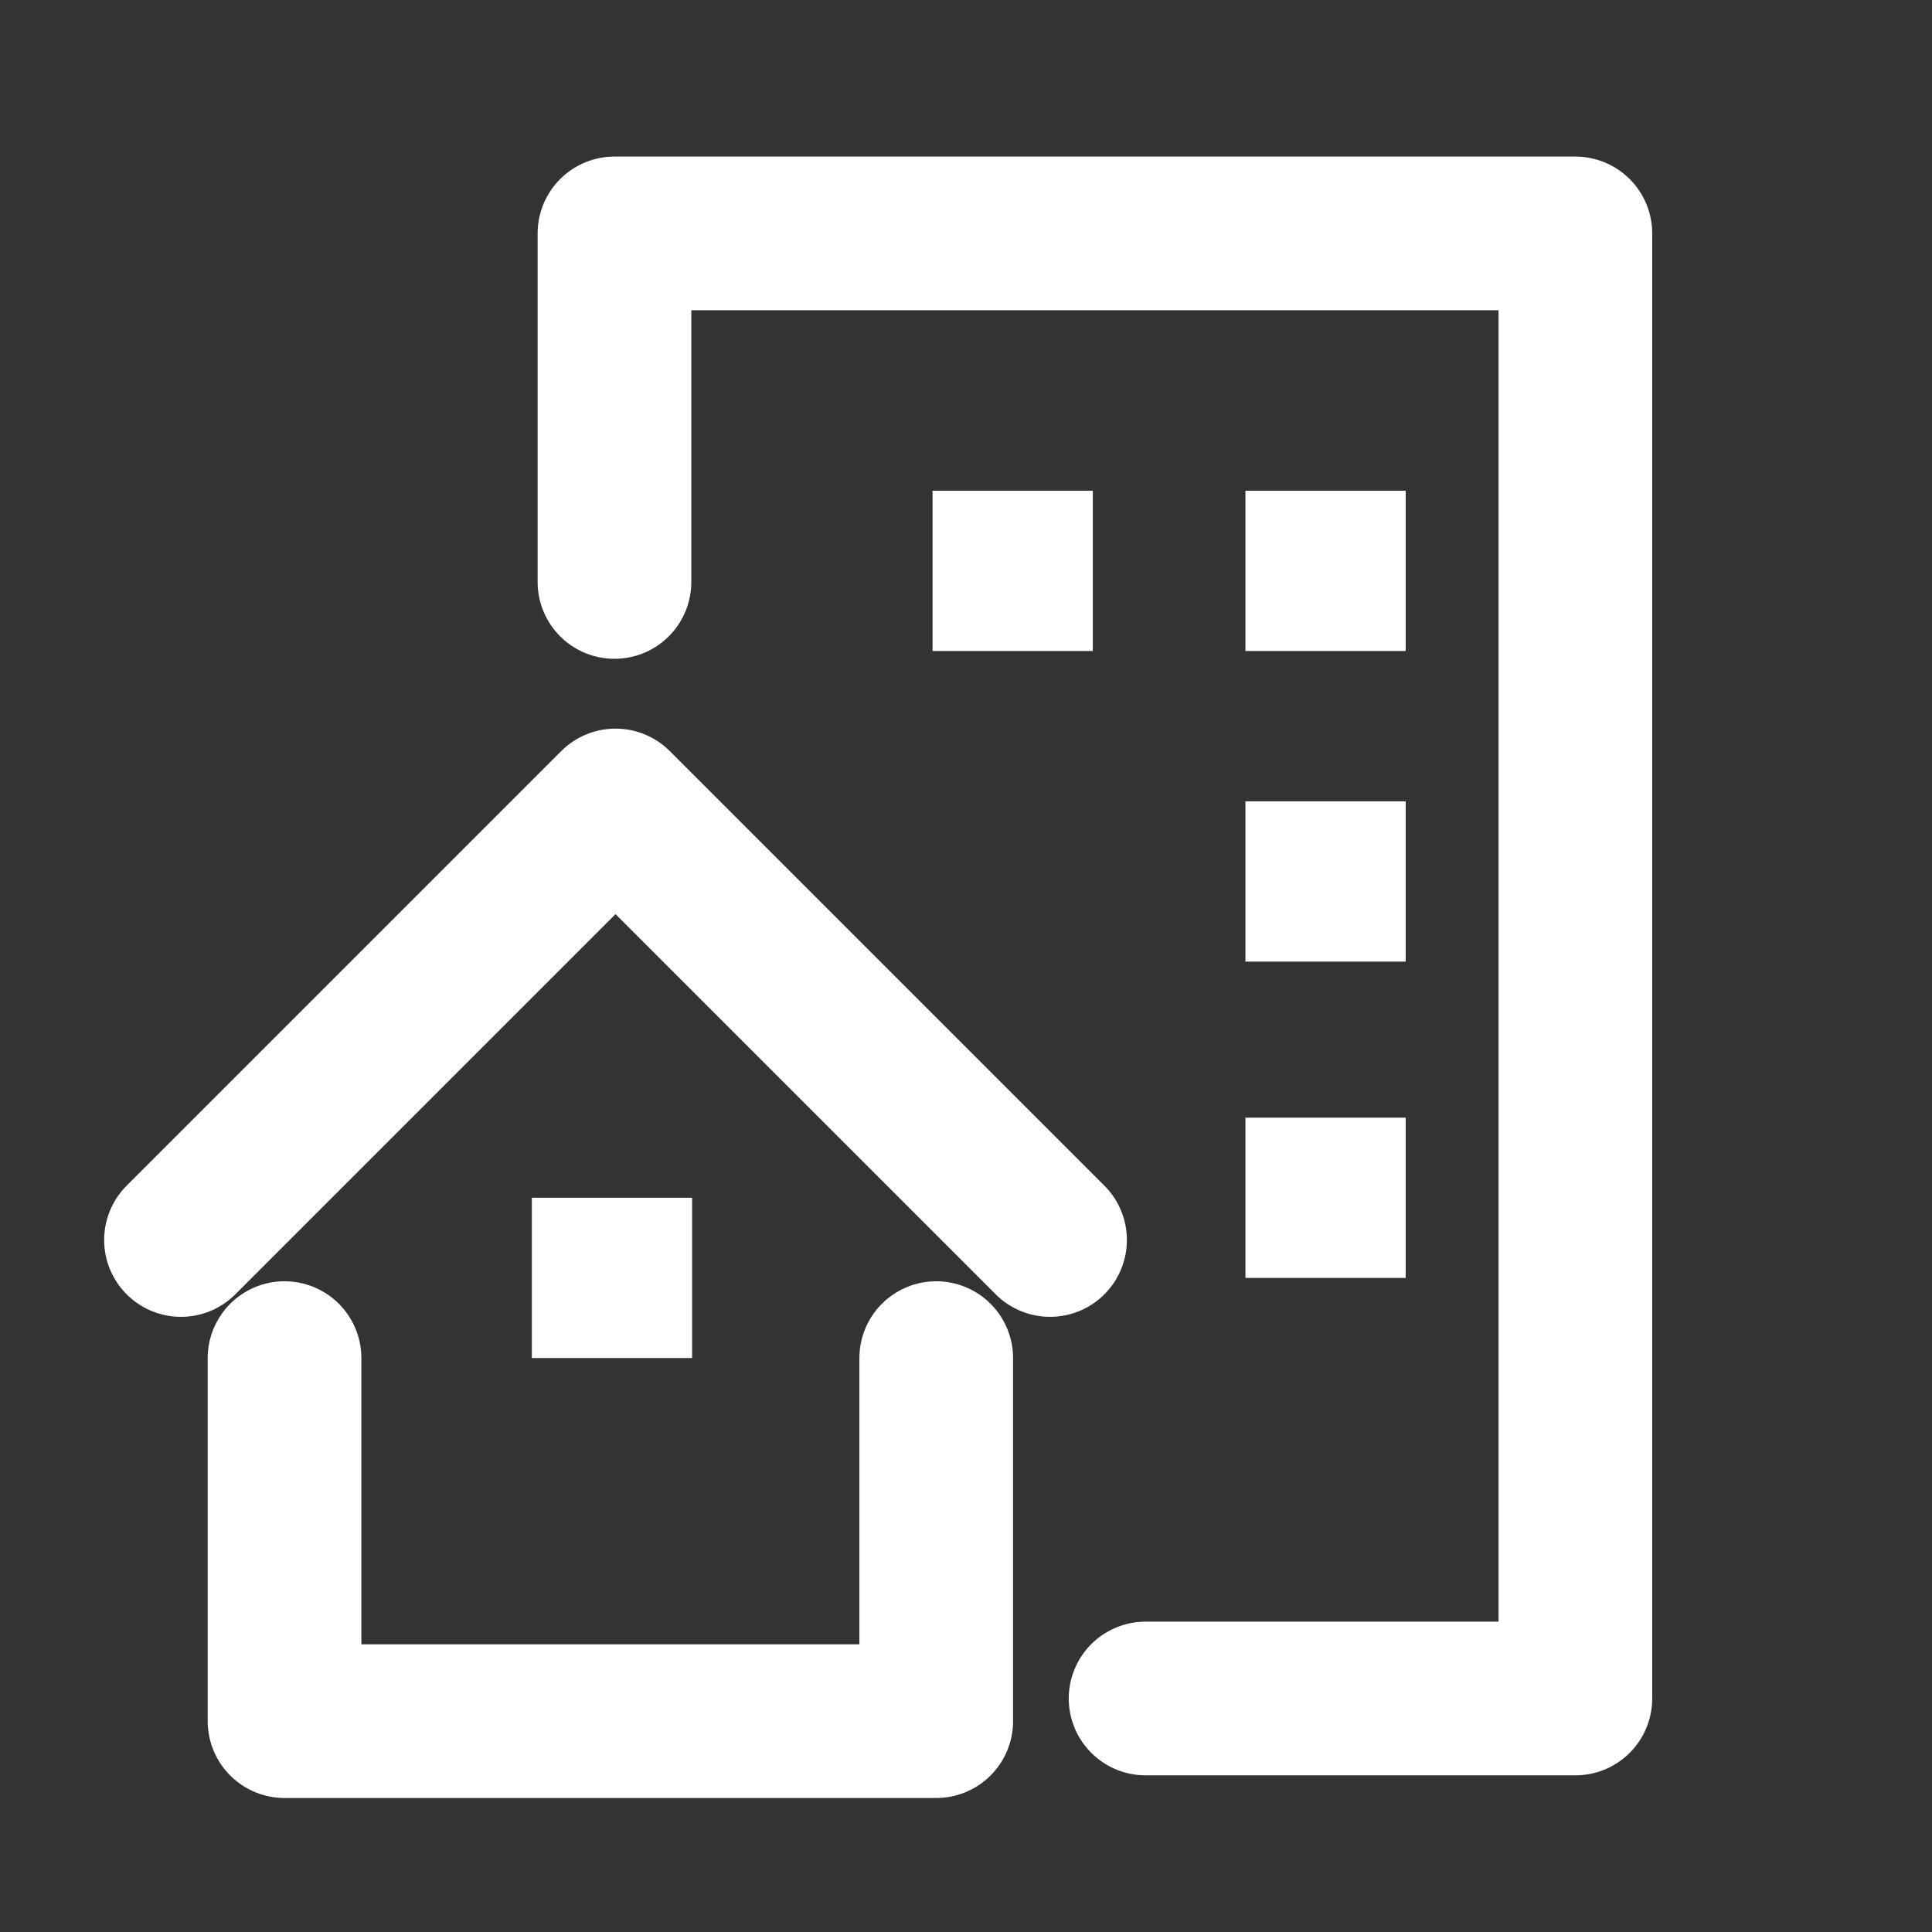 <svg width="22" height="22" viewBox="0 0 22 22" fill="none" xmlns="http://www.w3.org/2000/svg">
<rect x="0" y="0" width="22" height="22" fill="#333333" stroke="none"/>
<path d="M2.061 14.12L7.009 9.172L11.957 14.12" stroke="white" stroke-width="1.75" stroke-linecap="round" stroke-linejoin="round"/>
<path d="M3.24 15.465V19.599H10.661V15.465" stroke="white" stroke-width="1.75" stroke-linecap="round" stroke-linejoin="round"/>
<path d="M6.997 6.627V2.658H17.939V19.341H13.045" stroke="white" stroke-width="1.75" stroke-linecap="round" stroke-linejoin="round"/>
<rect x="6.056" y="13.639" width="1.825" height="1.825" fill="white"/>
<path d="M10.619 5.588H12.444V7.413H10.619V5.588Z" fill="white"/>
<path d="M14.182 5.588H16.007V7.413H14.182V5.588Z" fill="white"/>
<path d="M14.182 9.125H16.007V10.95H14.182V9.125Z" fill="white"/>
<path d="M14.182 12.727H16.007V14.552H14.182V12.727Z" fill="white"/>
</svg>
